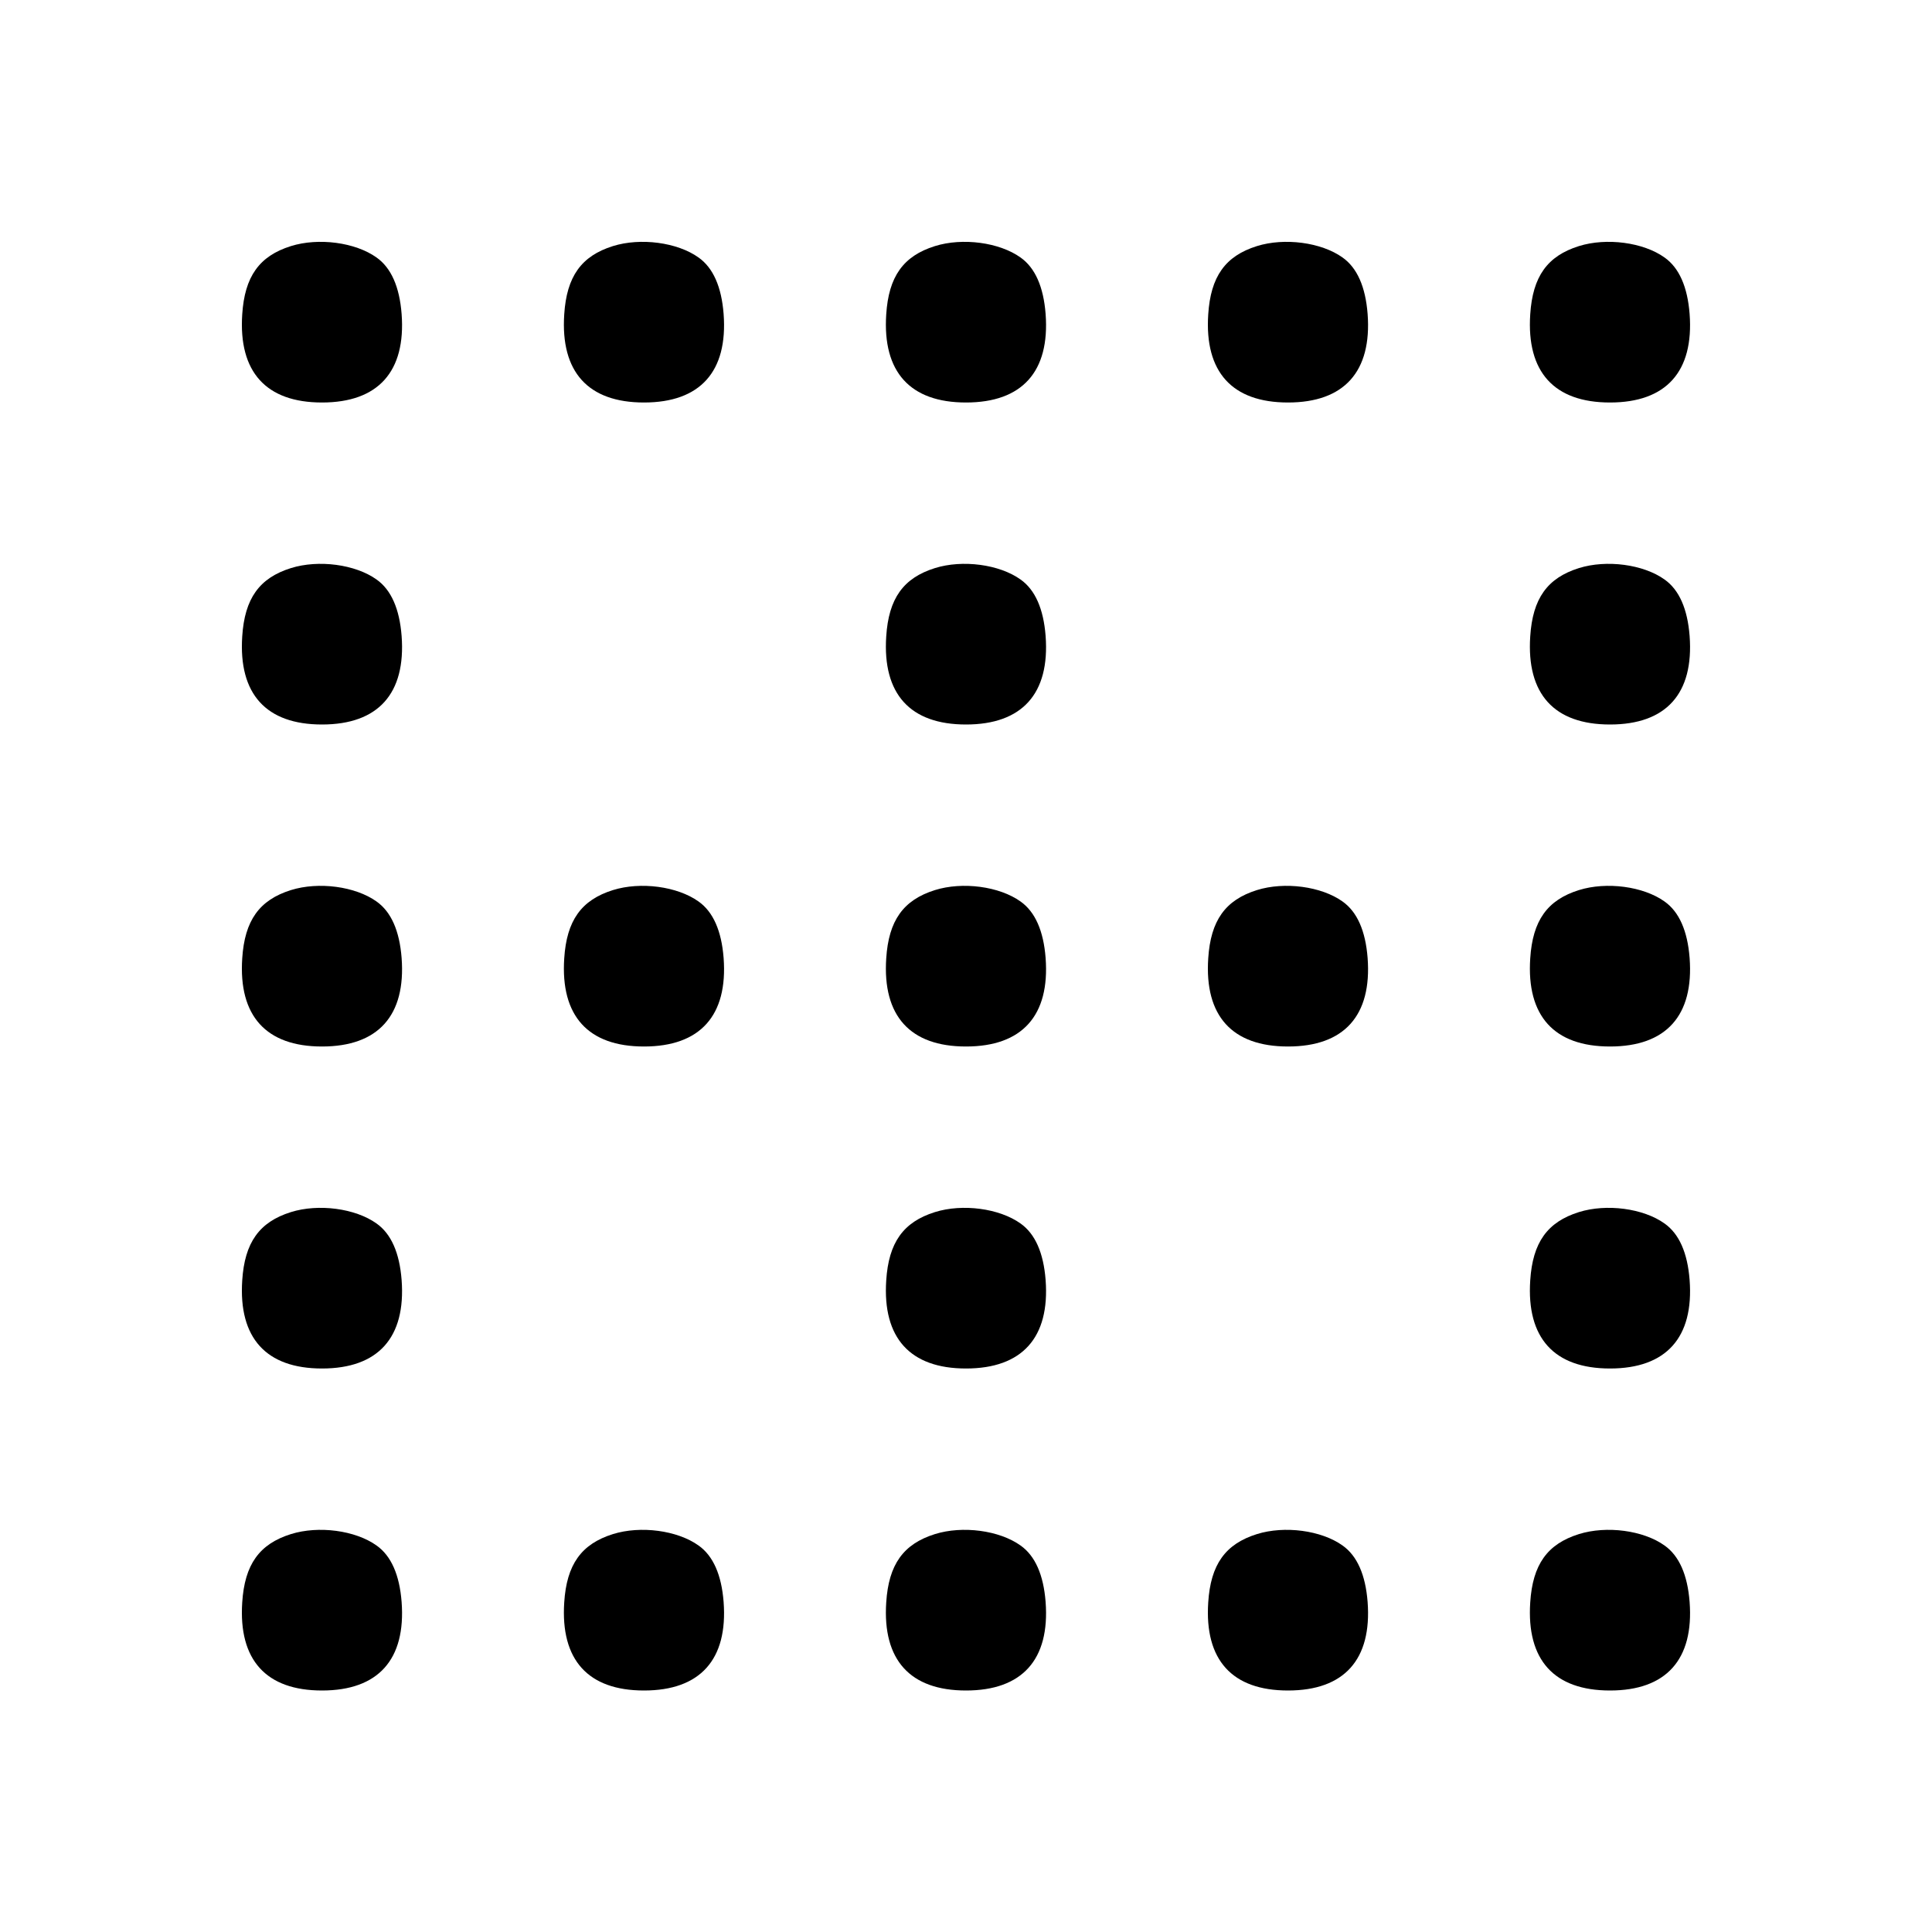 <svg xmlns="http://www.w3.org/2000/svg" width="24" height="24" viewBox="0 0 24 24" fill="none" stroke="currentColor" stroke-width="2" stroke-linecap="round" stroke-linejoin="round" class="icon icon-tabler icons-tabler-outline icon-tabler-border-none"><path d="M3.614 3.057 C 3.221 3.180,3.039 3.435,3.009 3.906 C 2.962 4.621,3.306 5.000,4.000 5.000 C 4.698 5.000,5.043 4.616,4.989 3.900 C 4.963 3.563,4.859 3.327,4.678 3.199 C 4.414 3.010,3.957 2.950,3.614 3.057 M7.614 3.057 C 7.221 3.180,7.039 3.435,7.009 3.906 C 6.962 4.621,7.306 5.000,8.000 5.000 C 8.698 5.000,9.043 4.616,8.989 3.900 C 8.963 3.563,8.859 3.327,8.678 3.199 C 8.414 3.010,7.957 2.950,7.614 3.057 M11.614 3.057 C 11.221 3.180,11.039 3.435,11.009 3.906 C 10.962 4.621,11.306 5.000,12.000 5.000 C 12.698 5.000,13.043 4.616,12.989 3.900 C 12.963 3.563,12.859 3.327,12.678 3.199 C 12.414 3.010,11.957 2.950,11.614 3.057 M15.614 3.057 C 15.221 3.180,15.039 3.435,15.009 3.906 C 14.962 4.621,15.306 5.000,16.000 5.000 C 16.698 5.000,17.043 4.616,16.989 3.900 C 16.963 3.563,16.859 3.327,16.678 3.199 C 16.414 3.010,15.957 2.950,15.614 3.057 M19.614 3.057 C 19.221 3.180,19.039 3.435,19.009 3.906 C 18.962 4.621,19.306 5.000,20.000 5.000 C 20.698 5.000,21.043 4.616,20.989 3.900 C 20.963 3.563,20.859 3.327,20.678 3.199 C 20.414 3.010,19.957 2.950,19.614 3.057 M3.614 7.057 C 3.221 7.180,3.039 7.435,3.009 7.906 C 2.962 8.621,3.306 9.000,4.000 9.000 C 4.698 9.000,5.043 8.616,4.989 7.900 C 4.963 7.563,4.859 7.327,4.678 7.199 C 4.414 7.010,3.957 6.950,3.614 7.057 M11.614 7.057 C 11.221 7.180,11.039 7.435,11.009 7.906 C 10.962 8.621,11.306 9.000,12.000 9.000 C 12.698 9.000,13.043 8.616,12.989 7.900 C 12.963 7.563,12.859 7.327,12.678 7.199 C 12.414 7.010,11.957 6.950,11.614 7.057 M19.614 7.057 C 19.221 7.180,19.039 7.435,19.009 7.906 C 18.962 8.621,19.306 9.000,20.000 9.000 C 20.698 9.000,21.043 8.616,20.989 7.900 C 20.963 7.563,20.859 7.327,20.678 7.199 C 20.414 7.010,19.957 6.950,19.614 7.057 M3.614 11.057 C 3.221 11.180,3.039 11.435,3.009 11.906 C 2.962 12.621,3.306 13.000,4.000 13.000 C 4.698 13.000,5.043 12.616,4.989 11.900 C 4.963 11.563,4.859 11.327,4.678 11.199 C 4.414 11.010,3.957 10.950,3.614 11.057 M7.614 11.057 C 7.221 11.180,7.039 11.435,7.009 11.906 C 6.962 12.621,7.306 13.000,8.000 13.000 C 8.698 13.000,9.043 12.616,8.989 11.900 C 8.963 11.563,8.859 11.327,8.678 11.199 C 8.414 11.010,7.957 10.950,7.614 11.057 M11.614 11.057 C 11.221 11.180,11.039 11.435,11.009 11.906 C 10.962 12.621,11.306 13.000,12.000 13.000 C 12.698 13.000,13.043 12.616,12.989 11.900 C 12.963 11.563,12.859 11.327,12.678 11.199 C 12.414 11.010,11.957 10.950,11.614 11.057 M15.614 11.057 C 15.221 11.180,15.039 11.435,15.009 11.906 C 14.962 12.621,15.306 13.000,16.000 13.000 C 16.698 13.000,17.043 12.616,16.989 11.900 C 16.963 11.563,16.859 11.327,16.678 11.199 C 16.414 11.010,15.957 10.950,15.614 11.057 M19.614 11.057 C 19.221 11.180,19.039 11.435,19.009 11.906 C 18.962 12.621,19.306 13.000,20.000 13.000 C 20.698 13.000,21.043 12.616,20.989 11.900 C 20.963 11.563,20.859 11.327,20.678 11.199 C 20.414 11.010,19.957 10.950,19.614 11.057 M3.614 15.057 C 3.221 15.180,3.039 15.435,3.009 15.906 C 2.962 16.621,3.306 17.000,4.000 17.000 C 4.698 17.000,5.043 16.616,4.989 15.900 C 4.963 15.563,4.859 15.327,4.678 15.199 C 4.414 15.010,3.957 14.950,3.614 15.057 M11.614 15.057 C 11.221 15.180,11.039 15.435,11.009 15.906 C 10.962 16.621,11.306 17.000,12.000 17.000 C 12.698 17.000,13.043 16.616,12.989 15.900 C 12.963 15.563,12.859 15.327,12.678 15.199 C 12.414 15.010,11.957 14.950,11.614 15.057 M19.614 15.057 C 19.221 15.180,19.039 15.435,19.009 15.906 C 18.962 16.621,19.306 17.000,20.000 17.000 C 20.698 17.000,21.043 16.616,20.989 15.900 C 20.963 15.563,20.859 15.327,20.678 15.199 C 20.414 15.010,19.957 14.950,19.614 15.057 M3.614 19.057 C 3.221 19.180,3.039 19.435,3.009 19.906 C 2.962 20.621,3.306 21.000,4.000 21.000 C 4.698 21.000,5.043 20.616,4.989 19.900 C 4.963 19.563,4.859 19.327,4.678 19.199 C 4.414 19.010,3.957 18.950,3.614 19.057 M7.614 19.057 C 7.221 19.180,7.039 19.435,7.009 19.906 C 6.962 20.621,7.306 21.000,8.000 21.000 C 8.698 21.000,9.043 20.616,8.989 19.900 C 8.963 19.563,8.859 19.327,8.678 19.199 C 8.414 19.010,7.957 18.950,7.614 19.057 M11.614 19.057 C 11.221 19.180,11.039 19.435,11.009 19.906 C 10.962 20.621,11.306 21.000,12.000 21.000 C 12.698 21.000,13.043 20.616,12.989 19.900 C 12.963 19.563,12.859 19.327,12.678 19.199 C 12.414 19.010,11.957 18.950,11.614 19.057 M15.614 19.057 C 15.221 19.180,15.039 19.435,15.009 19.906 C 14.962 20.621,15.306 21.000,16.000 21.000 C 16.698 21.000,17.043 20.616,16.989 19.900 C 16.963 19.563,16.859 19.327,16.678 19.199 C 16.414 19.010,15.957 18.950,15.614 19.057 M19.614 19.057 C 19.221 19.180,19.039 19.435,19.009 19.906 C 18.962 20.621,19.306 21.000,20.000 21.000 C 20.698 21.000,21.043 20.616,20.989 19.900 C 20.963 19.563,20.859 19.327,20.678 19.199 C 20.414 19.010,19.957 18.950,19.614 19.057 " stroke="none" fill="black" fill-rule="evenodd"></path></svg>